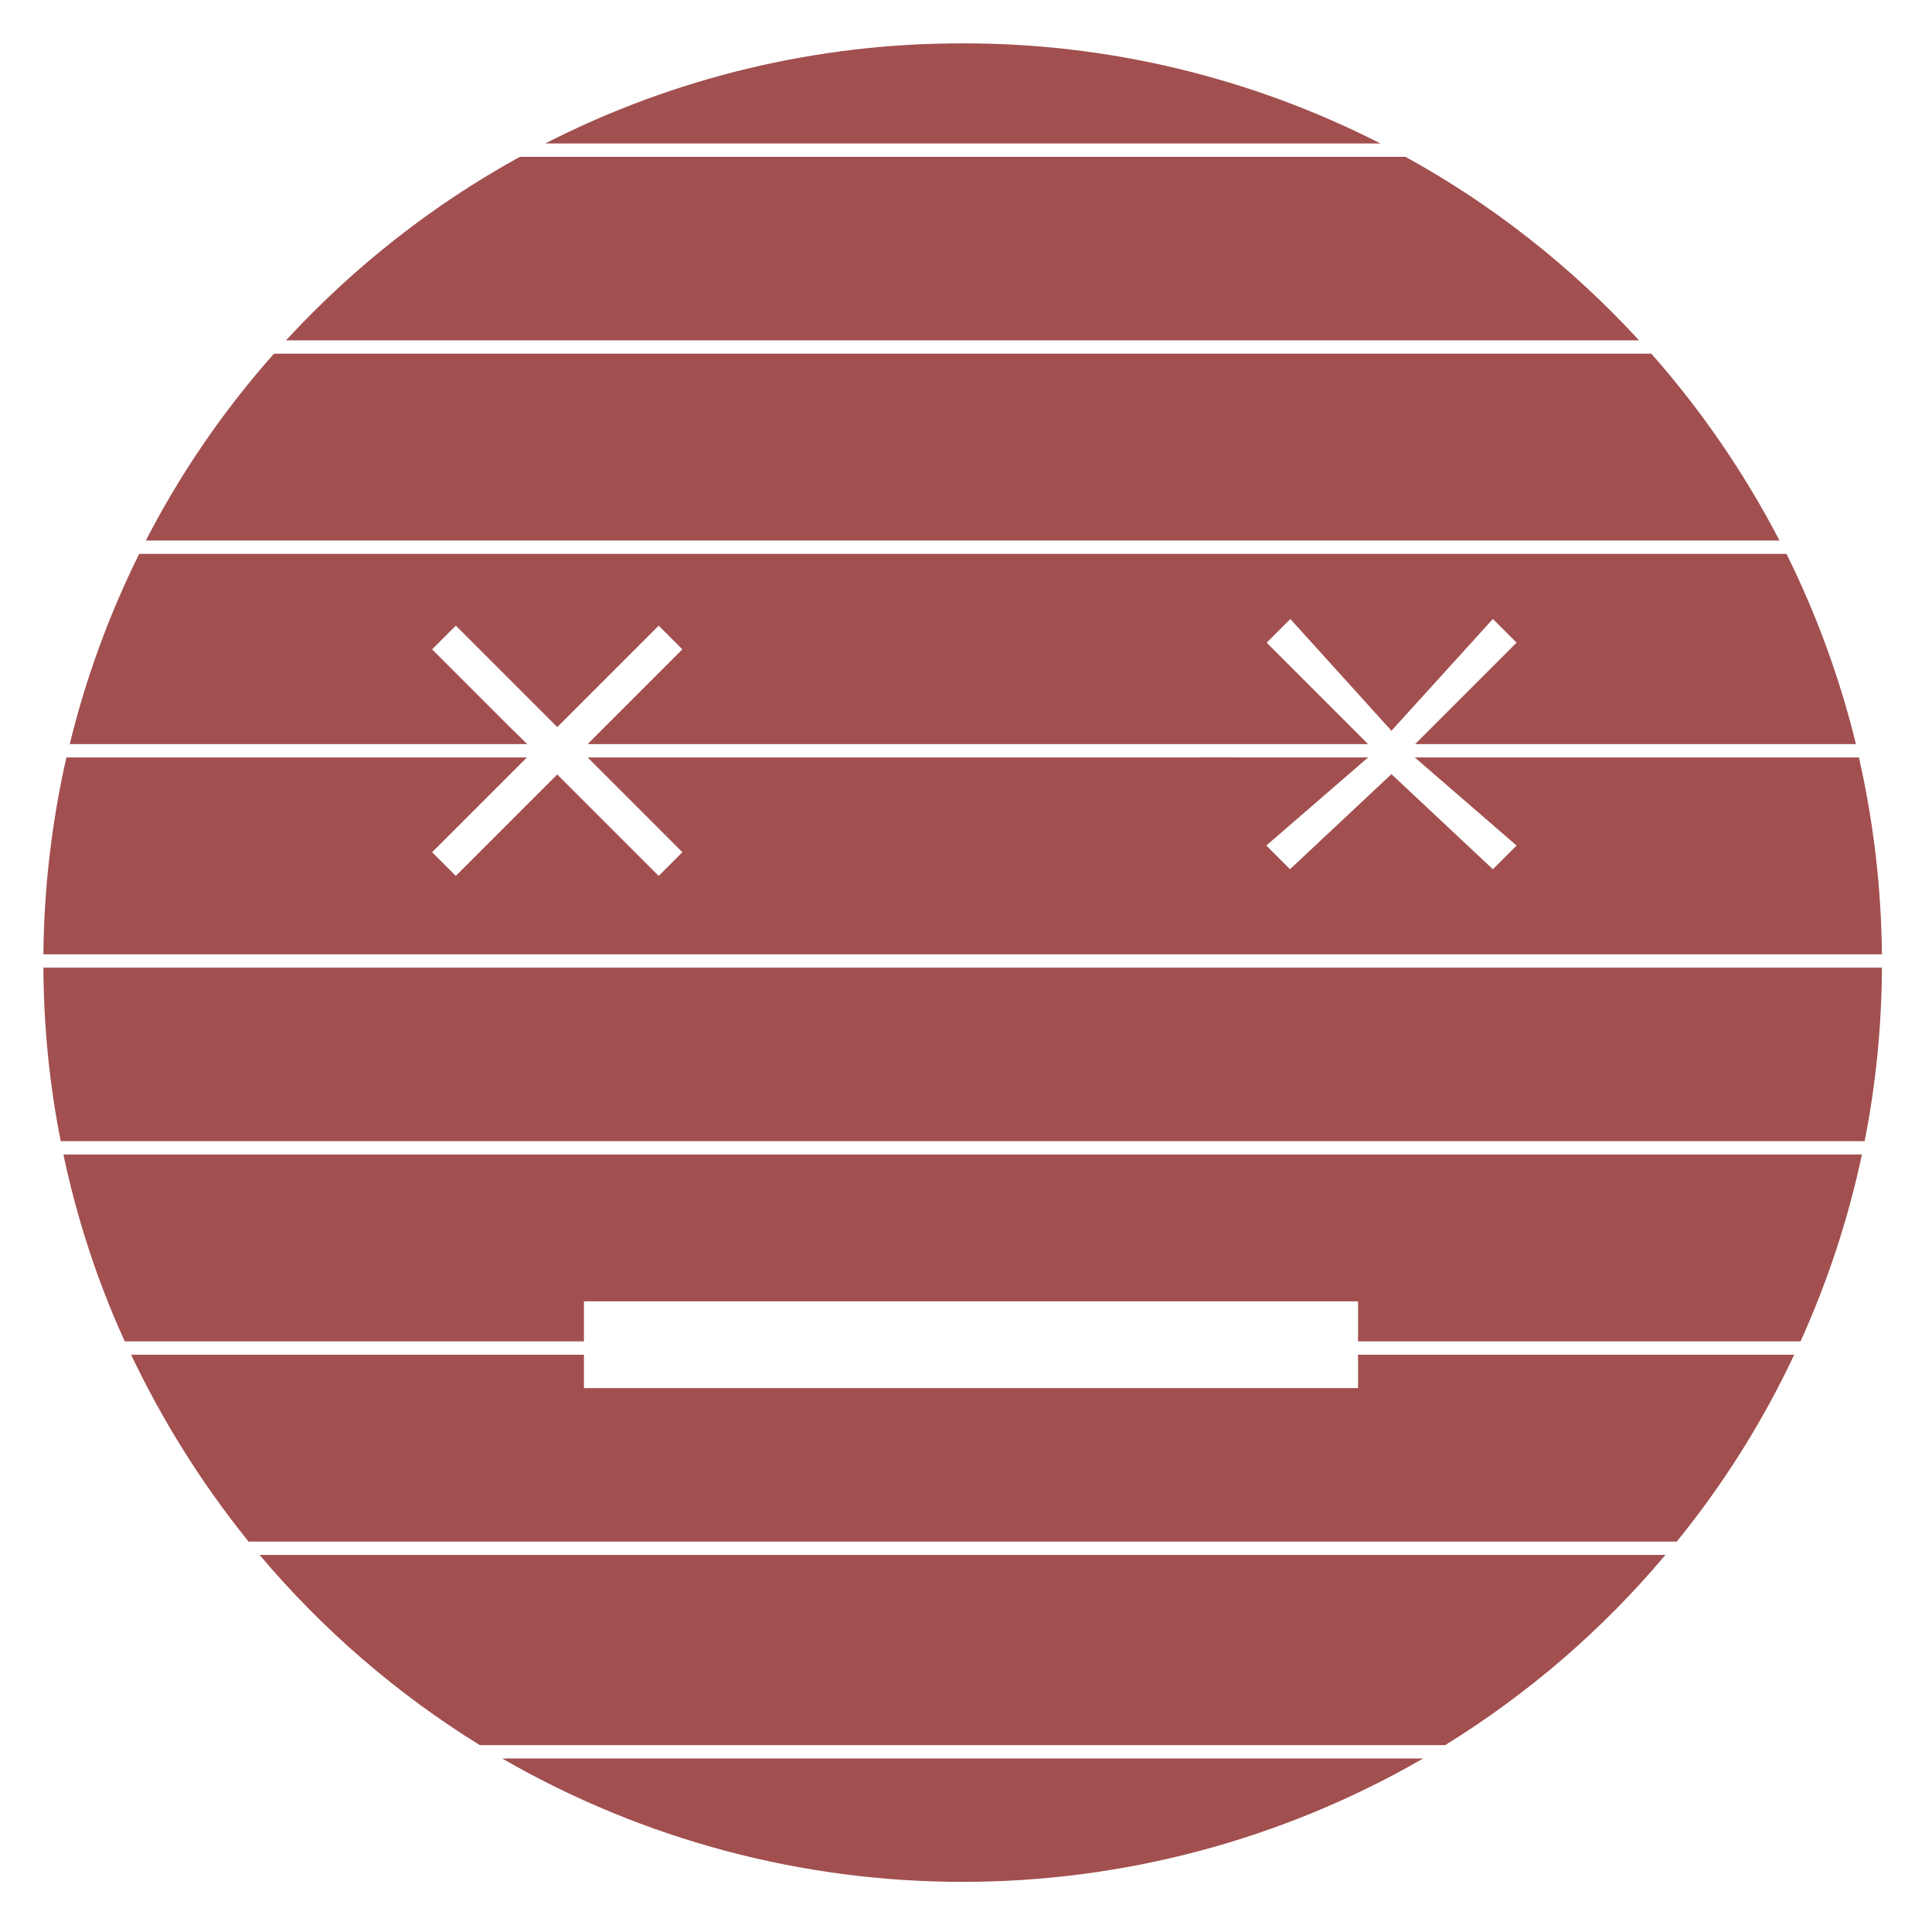 <?xml version="1.0" encoding="utf-8"?>
<!-- Generator: Adobe Illustrator 23.0.1, SVG Export Plug-In . SVG Version: 6.00 Build 0)  -->
<!DOCTYPE svg PUBLIC "-//W3C//DTD SVG 1.1//EN" "http://www.w3.org/Graphics/SVG/1.1/DTD/svg11.dtd">
<svg version="1.1" id="Слой_1" xmlns:x="http://ns.adobe.com/Extensibility/1.0/" xmlns:i="http://ns.adobe.com/AdobeIllustrator/10.0/" xmlns:graph="http://ns.adobe.com/Graphs/1.0/"
	 xmlns="http://www.w3.org/2000/svg" xmlns:xlink="http://www.w3.org/1999/xlink" x="0px" y="0px" viewBox="0 0 579 579"
	 style="enable-background:new 0 0 579 579;" xml:space="preserve">
<style type="text/css">
	.st0{fill:#648C71;}
	.st1{fill:#A24F4F;}
</style>
<title>ViktorDead</title>
<polygon class="st0" points="417.1,216 416.9,216 417,215.9 "/>
<rect x="360" y="227" class="st0" width="10" height="0.1"/>
<polygon class="st0" points="200.1,250 199.1,250 198.9,249.9 199.9,249.9 "/>
<path class="st1" d="M421.2,47H155.8c-26.2,14.4-49.8,33-70.1,55h405.5C471,80,447.4,61.4,421.2,47z M13,290
	c0.1,17.5,1.8,34.9,5.2,52h540.6c3.4-17.1,5.1-34.5,5.2-52H13z M19,346c4.1,19.3,10.2,38.1,18.4,56H175v-12h232v12h132.6
	c8.1-17.9,14.3-36.7,18.4-56H19z M407,406v10H175v-10H39.3c9.5,20,21.3,38.8,35.2,56h428c14-17.2,25.8-36,35.2-56H407z M150.5,527
	c85.4,49.3,190.6,49.3,276,0H150.5z M77.8,466c18.9,22.4,41.1,41.6,66,57h289.3c24.9-15.4,47.2-34.6,66-57H77.8z M494.9,106H82.1
	c-15.1,17-28,35.8-38.4,56h489.6C522.8,141.8,509.9,123,494.9,106z M288.5,13c-43.5-0.1-86.4,10.2-125.1,30h250.3
	C374.9,23.2,332,12.9,288.5,13z"/>
<path class="st1" d="M424,227l30.5,26.4l-7.1,7.1L417,232l-30.4,28.5l-7.1-7.1L410,227H176.1l22.9,22.9h1l0.1,0.1h-1l5.4,5.4
	l-7.1,7.1L186.9,252l-0.1-0.1L167,232.1l-19.8,19.8l-0.1,0.1l-10.5,10.5l-7.1-7.1l28.4-28.4h-138c-4.4,19.4-6.7,39.1-6.9,59h551
	c-0.2-19.9-2.5-39.6-6.9-59H475 M152.9,218l-23.4-23.4l7.1-7.1l28.5,28.5l1.9,1.9l1.9-1.9l28.5-28.5l7.1,7.1L181.1,218l-5,5h233.9
	l-7-7l-23.4-23.4l7.1-7.1L417,219l30.4-33.5l7.1,7.1L431.1,216l-7,7h132.1c-4.8-19.7-11.8-38.8-20.8-57H41.7
	c-9,18.2-16,37.3-20.8,57h137.1L152.9,218z"/>
<polygon class="st0" points="200.1,250 199.1,250 198.9,249.9 199.9,249.9 "/>
</svg>
